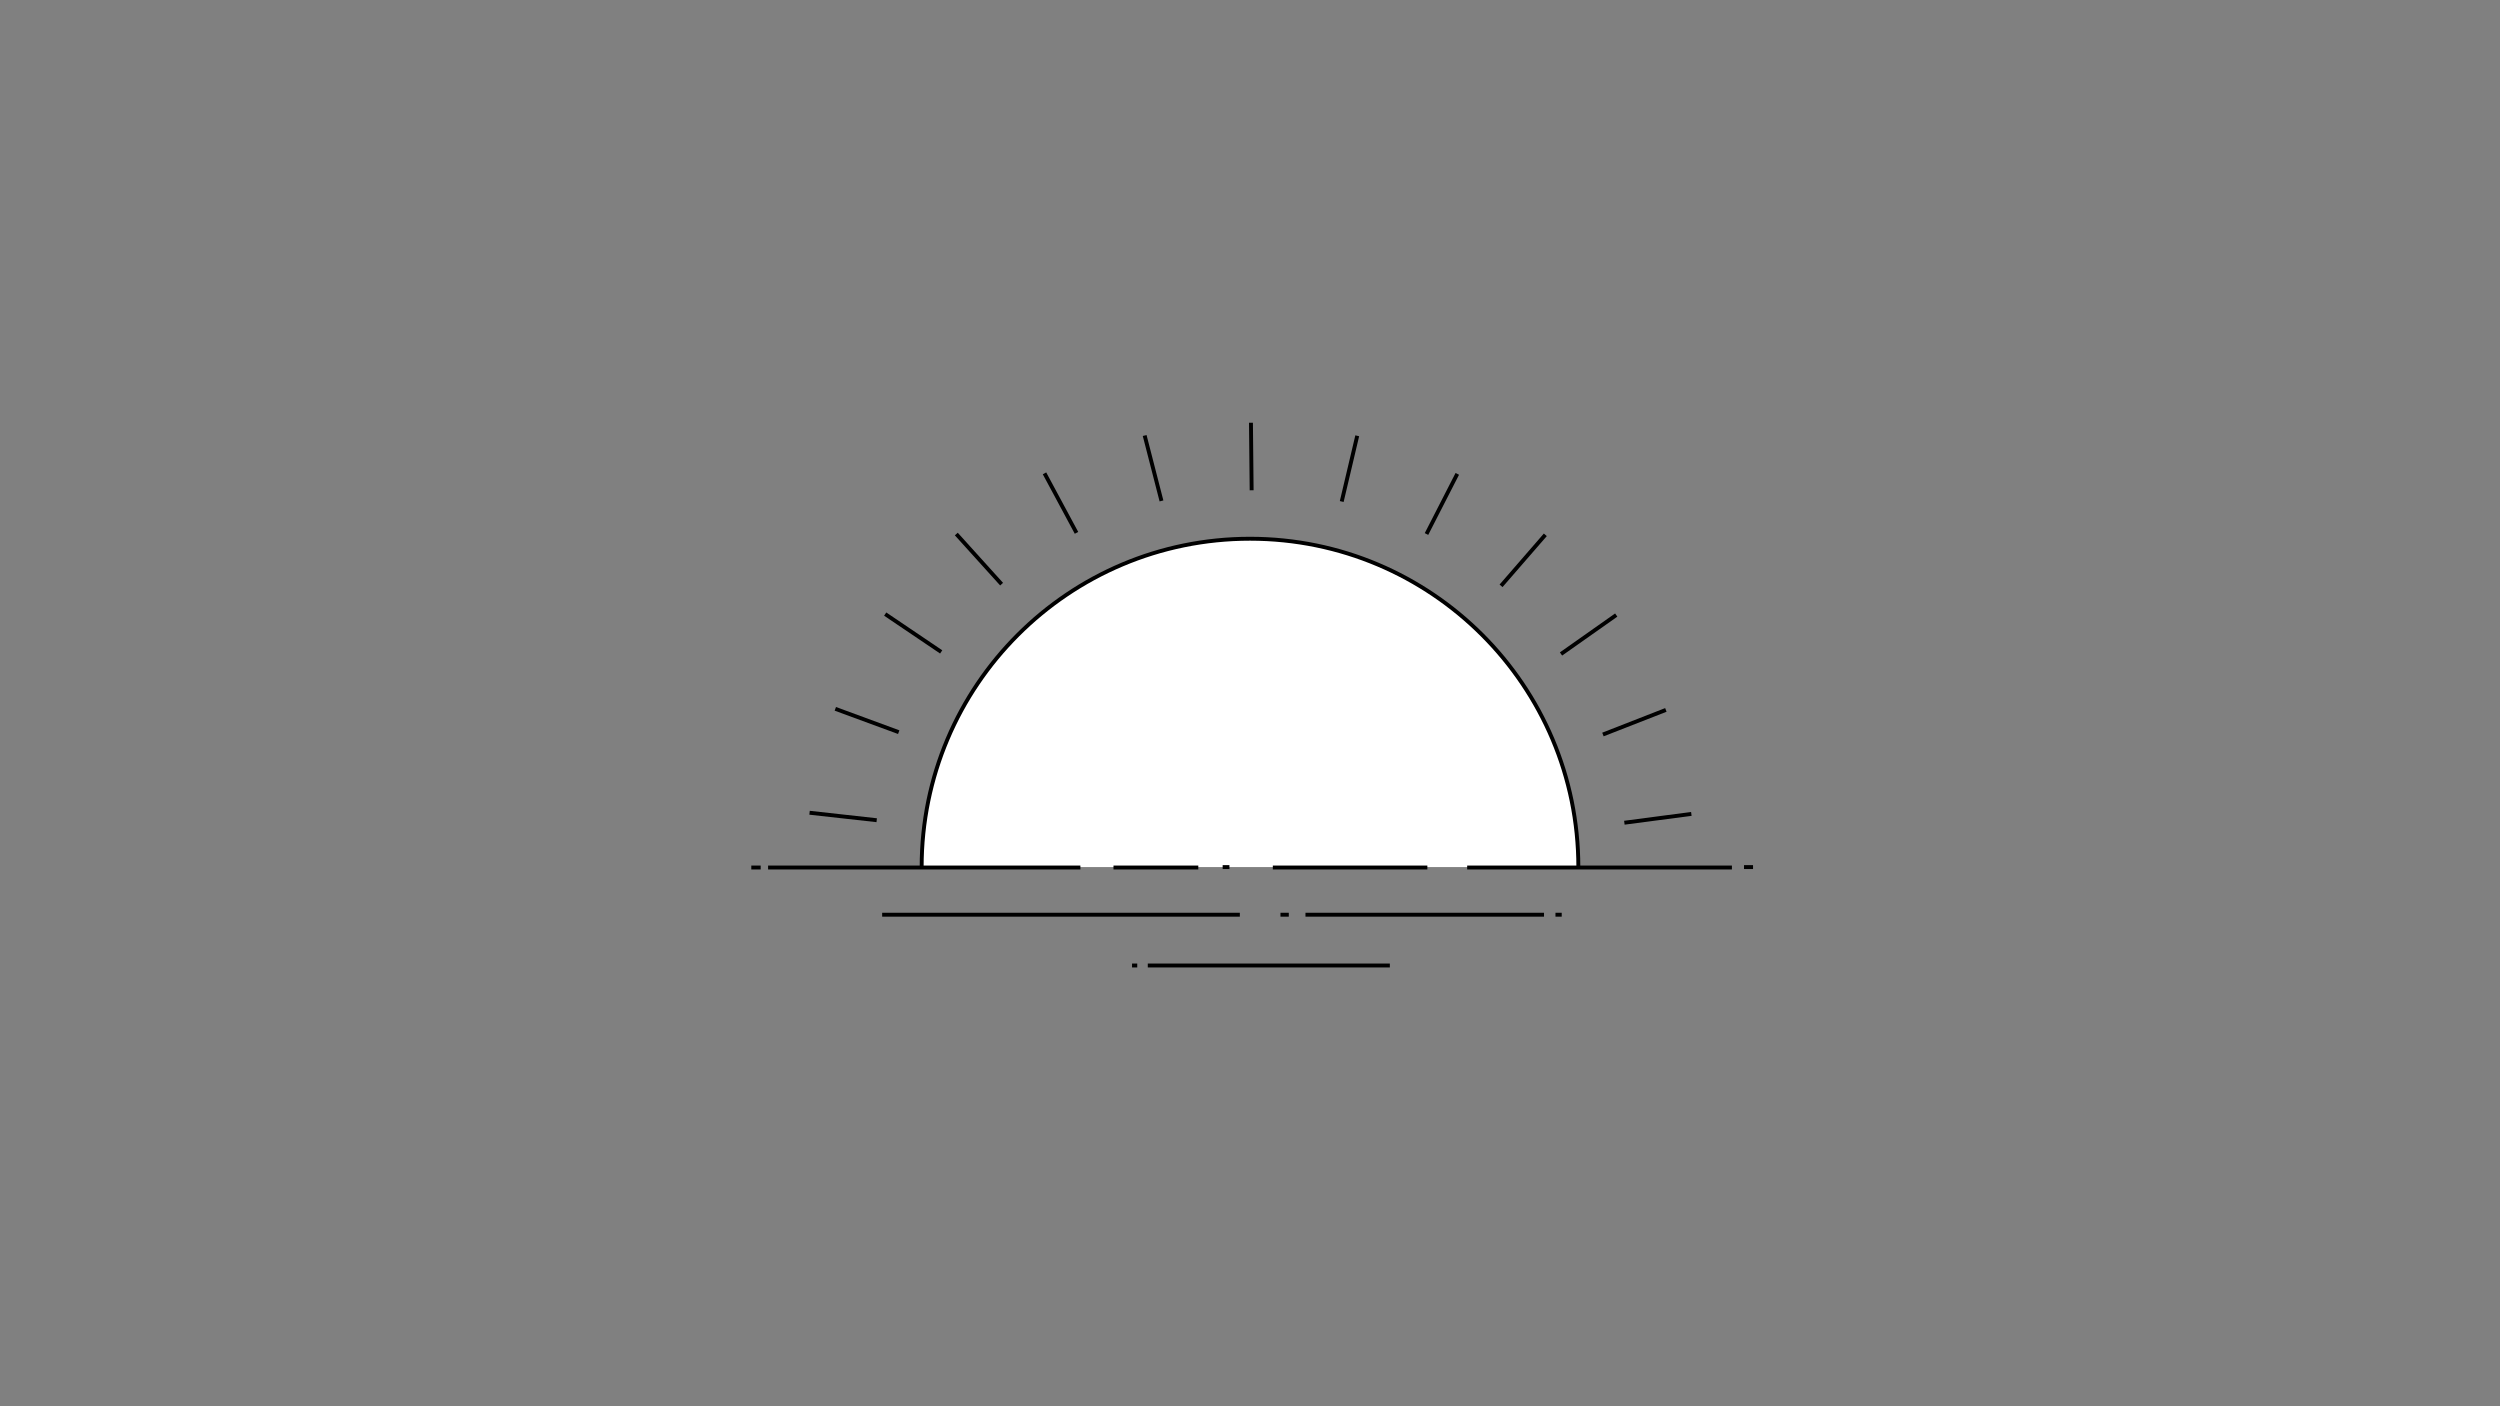 <?xml version="1.0" encoding="UTF-8"?>
<svg id="Main_Page" data-name="Main Page" xmlns="http://www.w3.org/2000/svg" viewBox="0 0 1920 1080">
  <rect x="0" y="0" width="1920" height="1080" fill="#808080" stroke="none"/>
  <defs>
    <style>
      .cls-1 {
        fill: none;
      }

      .cls-1, .cls-2 {
        stroke: #000;
        stroke-miterlimit: 10;
        stroke-width: 3px;
      }

      .cls-2 {
        fill: #fff;
      }
    </style>
  </defs>
  <g>
    <path class="cls-2" d="m707.83,665.92c0-139.27,112.9-252.17,252.17-252.17s252.17,112.9,252.17,252.17"/>
    <g>
      <line class="cls-2" x1="589.89" y1="666.25" x2="829.75" y2="666.25"/>
      <line class="cls-2" x1="855.16" y1="666.25" x2="920.29" y2="666.25"/>
      <line class="cls-2" x1="977.53" y1="666.25" x2="1096.21" y2="666.25"/>
      <line class="cls-2" x1="1126.79" y1="666.25" x2="1330.11" y2="666.25"/>
    </g>
  </g>
  <line class="cls-2" x1="677.5" y1="702.5" x2="952.2" y2="702.5"/>
  <line class="cls-2" x1="1002.6" y1="702.5" x2="1185.8" y2="702.5"/>
  <line class="cls-2" x1="881.5" y1="741.5" x2="1067.4" y2="741.5"/>
  <line class="cls-2" x1="939" y1="665.92" x2="944.2" y2="665.92"/>
  <line class="cls-2" x1="989.8" y1="702.5" x2="983.4" y2="702.5"/>
  <line class="cls-2" x1="873.4" y1="741.5" x2="869.4" y2="741.5"/>
  <line class="cls-2" x1="1194.6" y1="702.5" x2="1199.4" y2="702.5"/>
  <line class="cls-2" x1="1339.4" y1="665.92" x2="1346.33" y2="665.92"/>
  <line class="cls-2" x1="584.2" y1="666.25" x2="577" y2="666.25"/>
  <g>
    <line class="cls-1" x1="673.31" y1="629.93" x2="621.74" y2="624.19"/>
    <line class="cls-1" x1="690.22" y1="562.3" x2="641.53" y2="544.38"/>
    <line class="cls-1" x1="722.83" y1="500.67" x2="679.84" y2="471.62"/>
    <line class="cls-1" x1="769.23" y1="448.63" x2="734.44" y2="410.14"/>
    <line class="cls-1" x1="826.75" y1="409.22" x2="802.18" y2="363.52"/>
    <line class="cls-1" x1="892.02" y1="384.71" x2="879.1" y2="334.46"/>
    <line class="cls-1" x1="961.26" y1="376.54" x2="960.74" y2="324.66"/>
    <line class="cls-1" x1="1030.44" y1="385.17" x2="1042.36" y2="334.68"/>
    <line class="cls-1" x1="1095.55" y1="410.12" x2="1119.2" y2="363.94"/>
    <line class="cls-1" x1="1152.8" y1="449.91" x2="1186.81" y2="410.74"/>
    <line class="cls-1" x1="1198.86" y1="502.25" x2="1241.26" y2="472.36"/>
    <line class="cls-1" x1="1231.05" y1="564.1" x2="1279.38" y2="545.22"/>
    <line class="cls-1" x1="1247.51" y1="631.85" x2="1298.95" y2="625.08"/>
  </g>
</svg>
